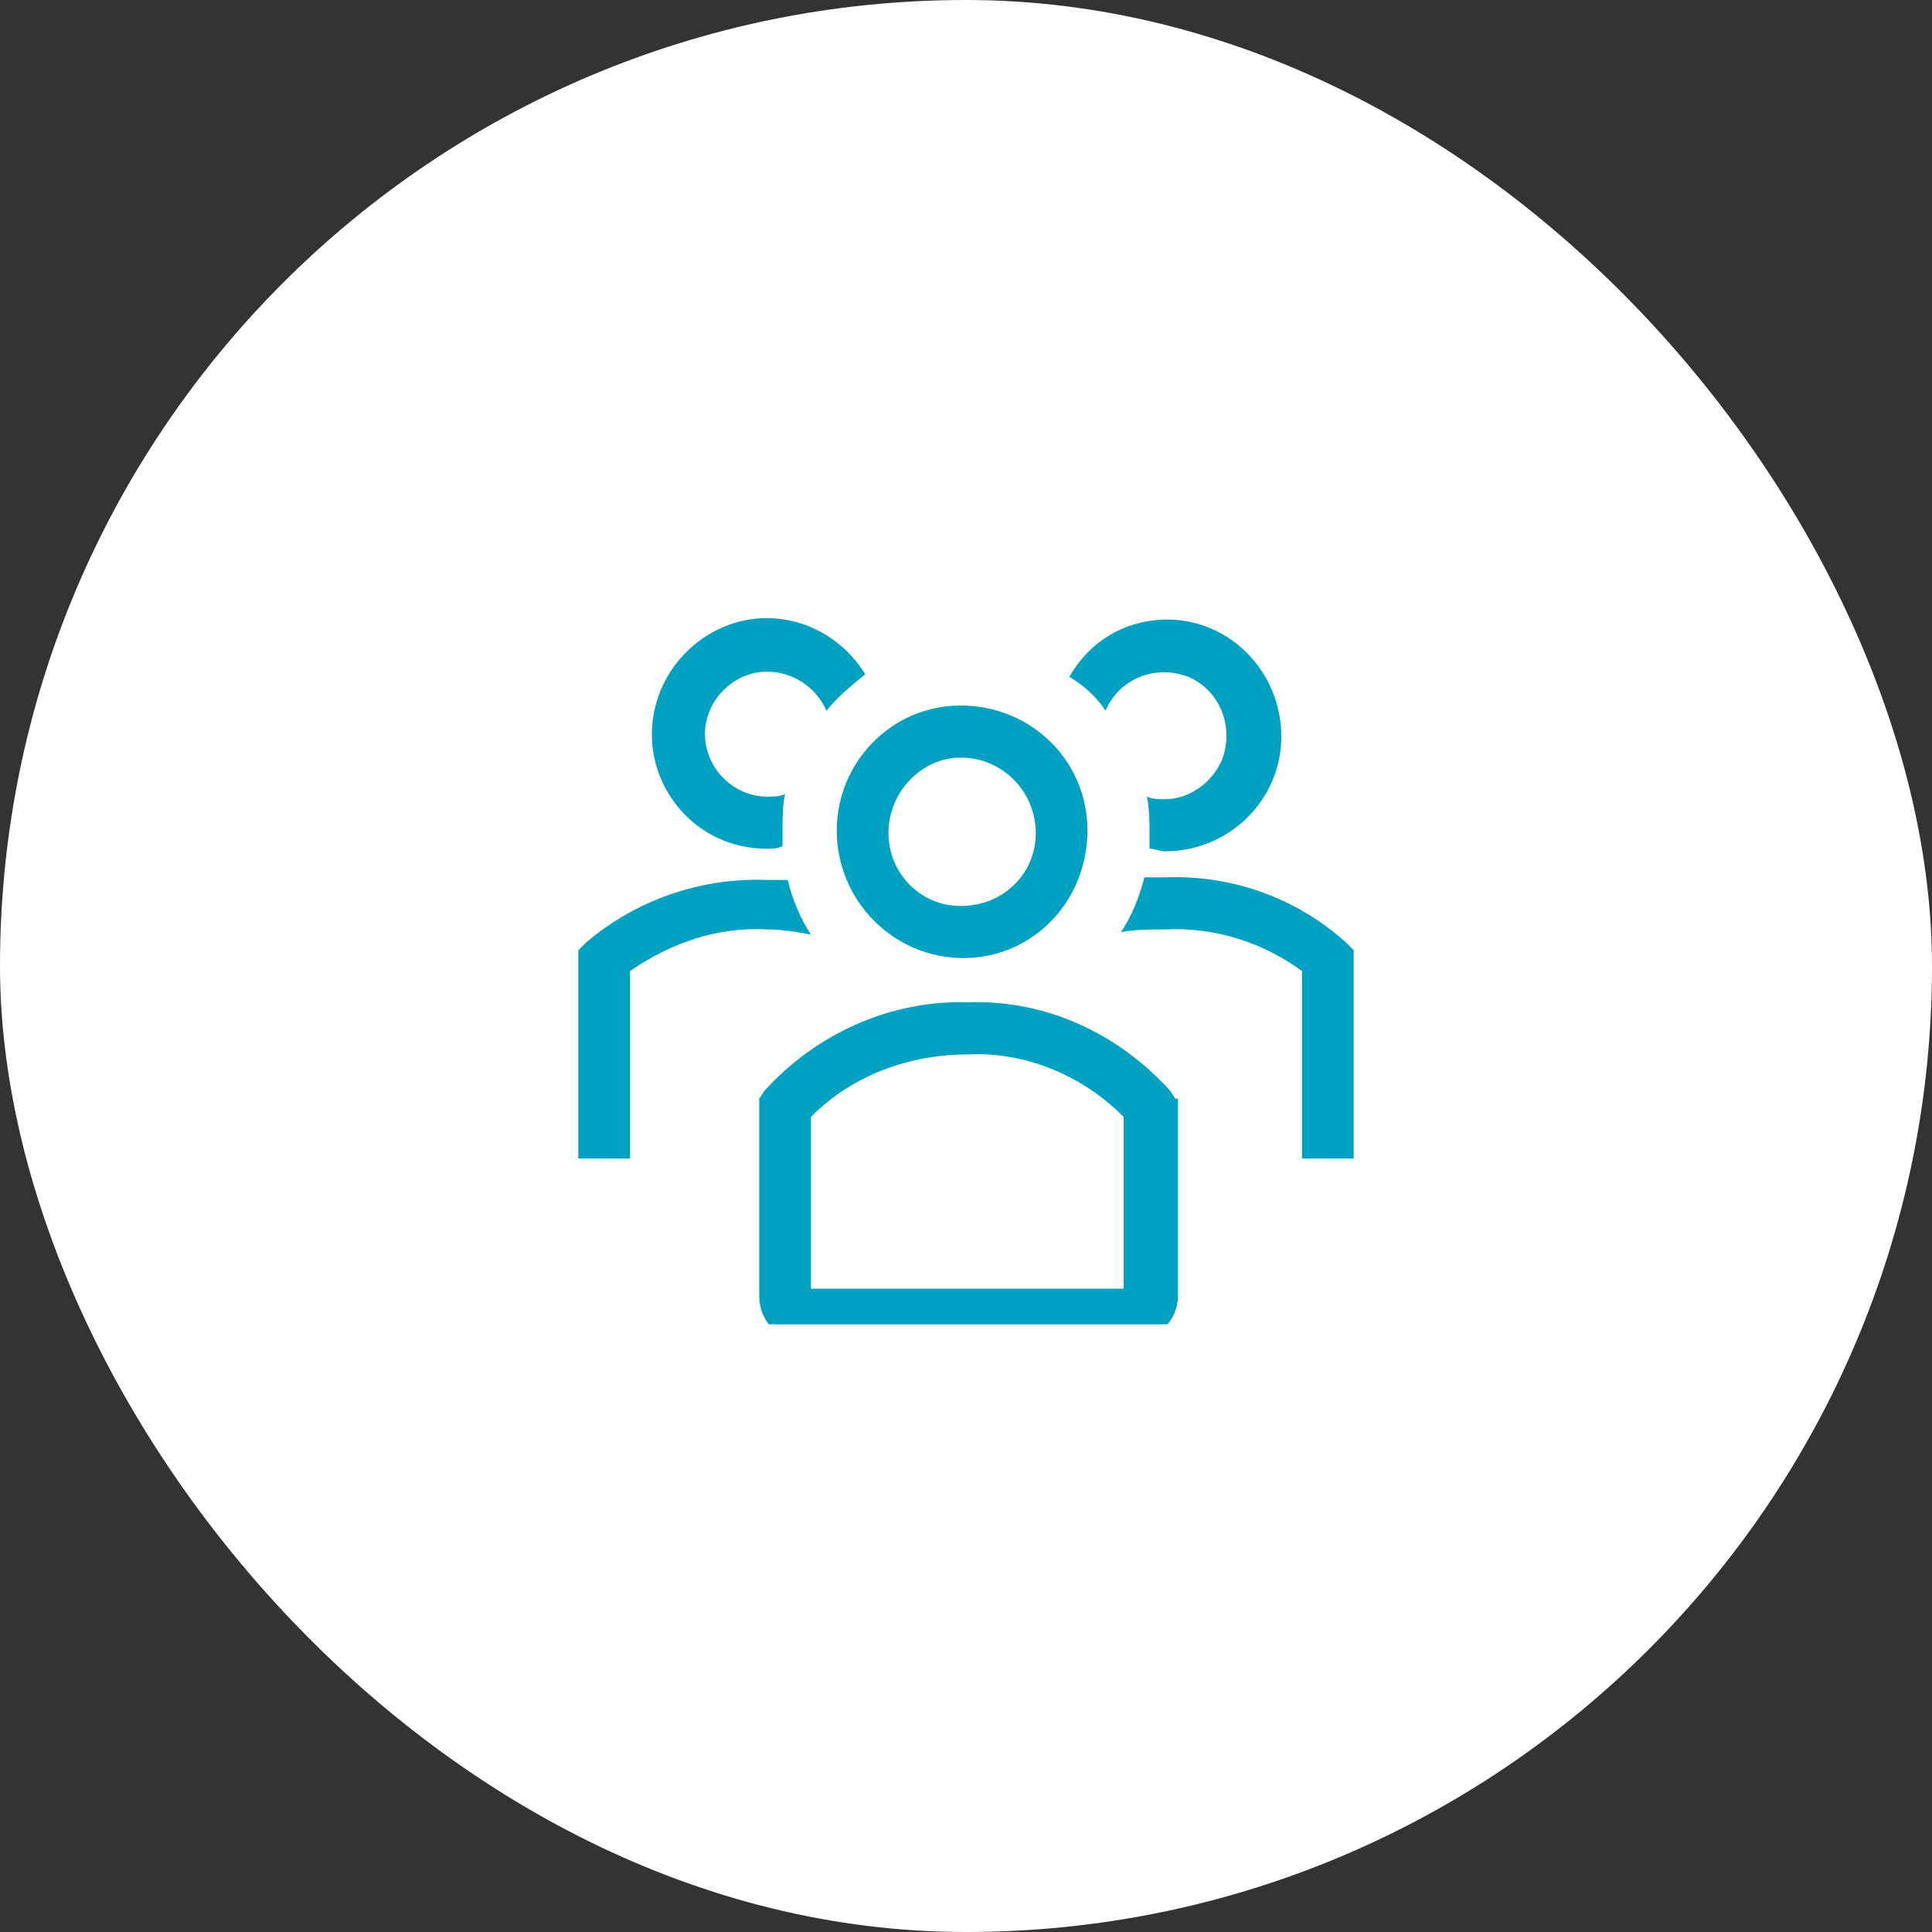<svg width="72" height="72" viewBox="0 0 72 72" fill="none" xmlns="http://www.w3.org/2000/svg">
<rect x="0" y="0" width="72" height="72" fill="#333333" stroke="none"/>
<rect width="72" height="72" rx="36" fill="white"/>
<g clip-path="url(#clip0_993_936)">
<g clip-path="url(#clip1_993_936)">
<path d="M35.903 35.704C38.503 35.704 40.526 33.57 40.526 30.95C40.526 28.33 38.407 26.293 35.807 26.293C33.206 26.293 31.184 28.427 31.184 30.95C31.184 33.57 33.303 35.704 35.903 35.704ZM35.807 28.233C35.903 28.233 35.903 28.233 35.807 28.233C37.348 28.233 38.6 29.494 38.6 31.047C38.6 32.599 37.348 33.764 35.807 33.764C34.266 33.764 33.11 32.502 33.11 31.047C33.11 29.494 34.362 28.233 35.807 28.233Z" fill="#00A0C1"/>
<path d="M50.158 35.122C48.329 33.472 45.921 32.599 43.417 32.696H42.646C42.453 33.472 42.164 34.152 41.779 34.734C42.357 34.637 42.839 34.637 43.417 34.637C45.247 34.54 47.077 35.122 48.521 36.189V43.175H50.447V35.413L50.158 35.122Z" fill="#00A0C1"/>
<path d="M41.202 26.486C41.684 25.322 43.032 24.739 44.284 25.224C45.44 25.71 46.017 27.068 45.536 28.329C45.151 29.203 44.284 29.785 43.417 29.785C43.224 29.785 42.935 29.785 42.743 29.688C42.839 30.173 42.839 30.658 42.839 31.046V31.628C43.032 31.628 43.224 31.726 43.417 31.726C45.825 31.726 47.751 29.785 47.751 27.456C47.751 25.03 45.825 23.09 43.513 23.09C41.972 23.09 40.624 23.866 39.853 25.224C40.335 25.516 40.817 25.904 41.202 26.486Z" fill="#00A0C1"/>
<path d="M30.221 34.831C29.836 34.248 29.547 33.569 29.354 32.793H28.584C26.079 32.696 23.672 33.569 21.842 35.122L21.553 35.413V43.175H23.479V36.189C25.02 35.122 26.754 34.539 28.584 34.636C29.162 34.636 29.739 34.734 30.221 34.831Z" fill="#00A0C1"/>
<path d="M28.585 31.629C28.777 31.629 28.97 31.629 29.163 31.532V30.95C29.163 30.465 29.163 29.98 29.259 29.591C29.066 29.689 28.777 29.689 28.585 29.689C27.333 29.689 26.273 28.621 26.273 27.36C26.273 26.098 27.333 25.031 28.585 25.031C29.548 25.031 30.415 25.613 30.8 26.486C31.185 26.001 31.763 25.516 32.245 25.128C30.992 23.09 28.392 22.411 26.369 23.673C24.347 24.934 23.673 27.554 24.925 29.591C25.695 30.853 27.044 31.629 28.585 31.629Z" fill="#00A0C1"/>
<path d="M43.801 40.944L43.609 40.652C41.682 38.518 38.986 37.256 36.096 37.353C33.207 37.256 30.414 38.518 28.488 40.652L28.295 40.944V48.318C28.295 49.191 28.969 49.967 29.932 49.967H42.26C43.127 49.967 43.898 49.191 43.898 48.318V40.944H43.801ZM41.875 48.027H30.221V41.623C31.762 40.07 33.881 39.294 36.096 39.294C38.215 39.197 40.334 40.07 41.875 41.623V48.027Z" fill="#00A0C1"/>
</g>
</g>
<defs>
<clipPath id="clip0_993_936">
<rect width="32" height="26.353" fill="white" transform="translate(20 23)"/>
</clipPath>
<clipPath id="clip1_993_936">
<rect width="29" height="27" fill="white" transform="translate(21.5 23)"/>
</clipPath>
</defs>
</svg>